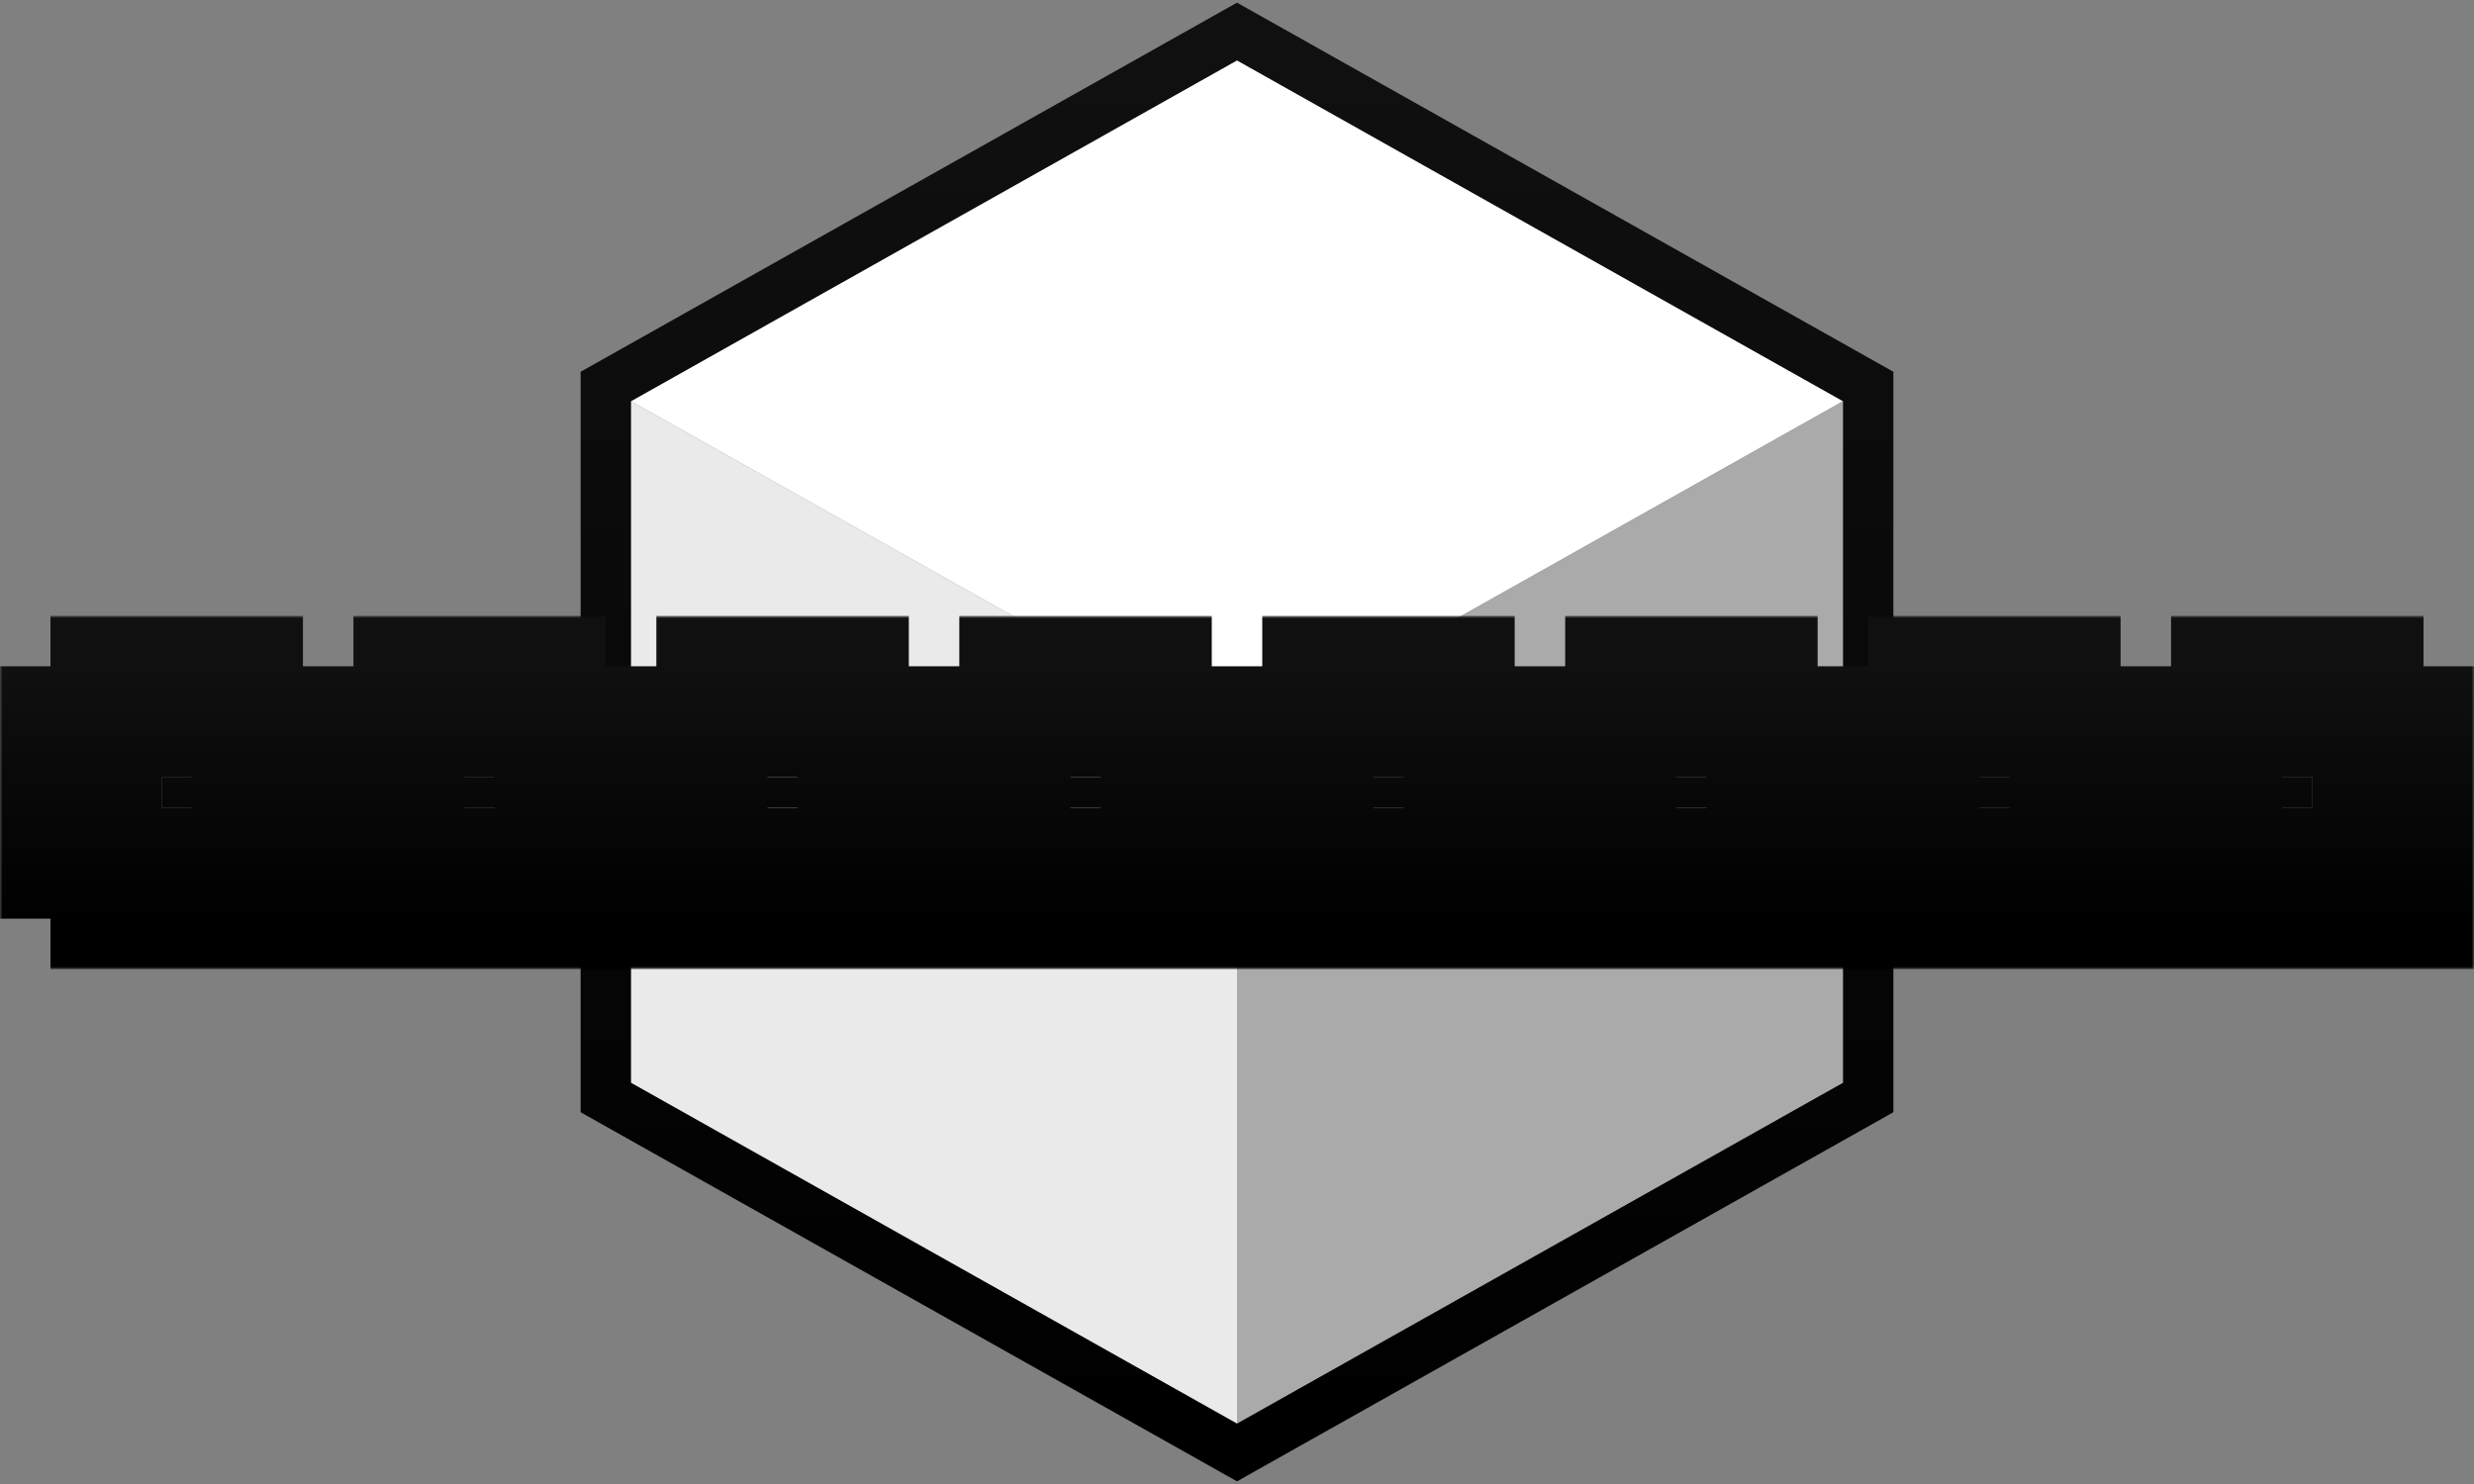 <svg width="490" height="294" viewBox="0 0 490 294" fill="none" xmlns="http://www.w3.org/2000/svg">
<rect x="0" y="0" width="490" height="294" fill="#808080" stroke="none"/>
<path d="M122.549 75.142L120 76.576V79.5V214.5V217.424L122.549 218.858L242.549 286.358L245 287.737L247.451 286.358L367.451 218.858L370 217.424V214.5V79.5V76.576L367.451 75.142L247.451 7.642L245 6.263L242.549 7.642L122.549 75.142Z" stroke="url(#paint0_linear_133_233)" stroke-width="10"/>
<path d="M125 79.5L245 12L365 79.5L245 147L125 79.5Z" fill="white"/>
<path d="M245 147V282L365 214.5V79.5L245 147Z" fill="#AAAAAA"/>
<path d="M125 214.5V79.5L245 147V282L125 214.5Z" fill="#EAEAEA"/>
<path d="M458 154H32V160H458V154Z" fill="url(#paint1_linear_133_233)"/>
<mask id="path-6-outside-1_133_233" maskUnits="userSpaceOnUse" x="0" y="122" width="490" height="70" fill="black">
<rect fill="white" y="122" width="490" height="70"/>
<path fill-rule="evenodd" clip-rule="evenodd" d="M20 132H50V142H60V182H48V144H22V170H40V182H20V172H10V142H20V132ZM80 132H110V142H120V182H108V144H82V170H100V182H80V172H70V142H80V132ZM170 132H140V142H130V172H140V182H160V170H142V144H168V182H180V142H170V132ZM200 132H230V142H240V182H228V144H202V170H220V182H200V172H190V142H200V132ZM290 132H260V142H250V172H260V182H280V170H262V144H288V182H300V142H290V132ZM320 132H350V142H360V182H348V144H322V170H340V182H320V172H310V142H320V132ZM410 132H380V142H370V172H380V182H400V170H382V144H408V182H420V142H410V132ZM440 132H470V142H480V182H468V144H442V170H460V182H440V172H430V142H440V132Z"/>
</mask>
<path fill-rule="evenodd" clip-rule="evenodd" d="M20 132H50V142H60V182H48V144H22V170H40V182H20V172H10V142H20V132ZM80 132H110V142H120V182H108V144H82V170H100V182H80V172H70V142H80V132ZM170 132H140V142H130V172H140V182H160V170H142V144H168V182H180V142H170V132ZM200 132H230V142H240V182H228V144H202V170H220V182H200V172H190V142H200V132ZM290 132H260V142H250V172H260V182H280V170H262V144H288V182H300V142H290V132ZM320 132H350V142H360V182H348V144H322V170H340V182H320V172H310V142H320V132ZM410 132H380V142H370V172H380V182H400V170H382V144H408V182H420V142H410V132ZM440 132H470V142H480V182H468V144H442V170H460V182H440V172H430V142H440V132Z" fill="white"/>
<path fill-rule="evenodd" clip-rule="evenodd" d="M20 132H50V142H60V182H48V144H22V170H40V182H20V172H10V142H20V132ZM80 132H110V142H120V182H108V144H82V170H100V182H80V172H70V142H80V132ZM170 132H140V142H130V172H140V182H160V170H142V144H168V182H180V142H170V132ZM200 132H230V142H240V182H228V144H202V170H220V182H200V172H190V142H200V132ZM290 132H260V142H250V172H260V182H280V170H262V144H288V182H300V142H290V132ZM320 132H350V142H360V182H348V144H322V170H340V182H320V172H310V142H320V132ZM410 132H380V142H370V172H380V182H400V170H382V144H408V182H420V142H410V132ZM440 132H470V142H480V182H468V144H442V170H460V182H440V172H430V142H440V132Z" stroke="url(#paint2_linear_133_233)" stroke-width="20" mask="url(#path-6-outside-1_133_233)"/>
<defs>
<linearGradient id="paint0_linear_133_233" x1="245" y1="12" x2="245" y2="282" gradientUnits="userSpaceOnUse">
<stop stop-color="#101010"/>
<stop offset="1"/>
</linearGradient>
<linearGradient id="paint1_linear_133_233" x1="185" y1="154" x2="185" y2="160" gradientUnits="userSpaceOnUse">
<stop stop-color="#090909"/>
<stop offset="1" stop-color="#070707"/>
</linearGradient>
<linearGradient id="paint2_linear_133_233" x1="245" y1="132" x2="245" y2="182" gradientUnits="userSpaceOnUse">
<stop stop-color="#101010"/>
<stop offset="1"/>
</linearGradient>
</defs>
</svg>
